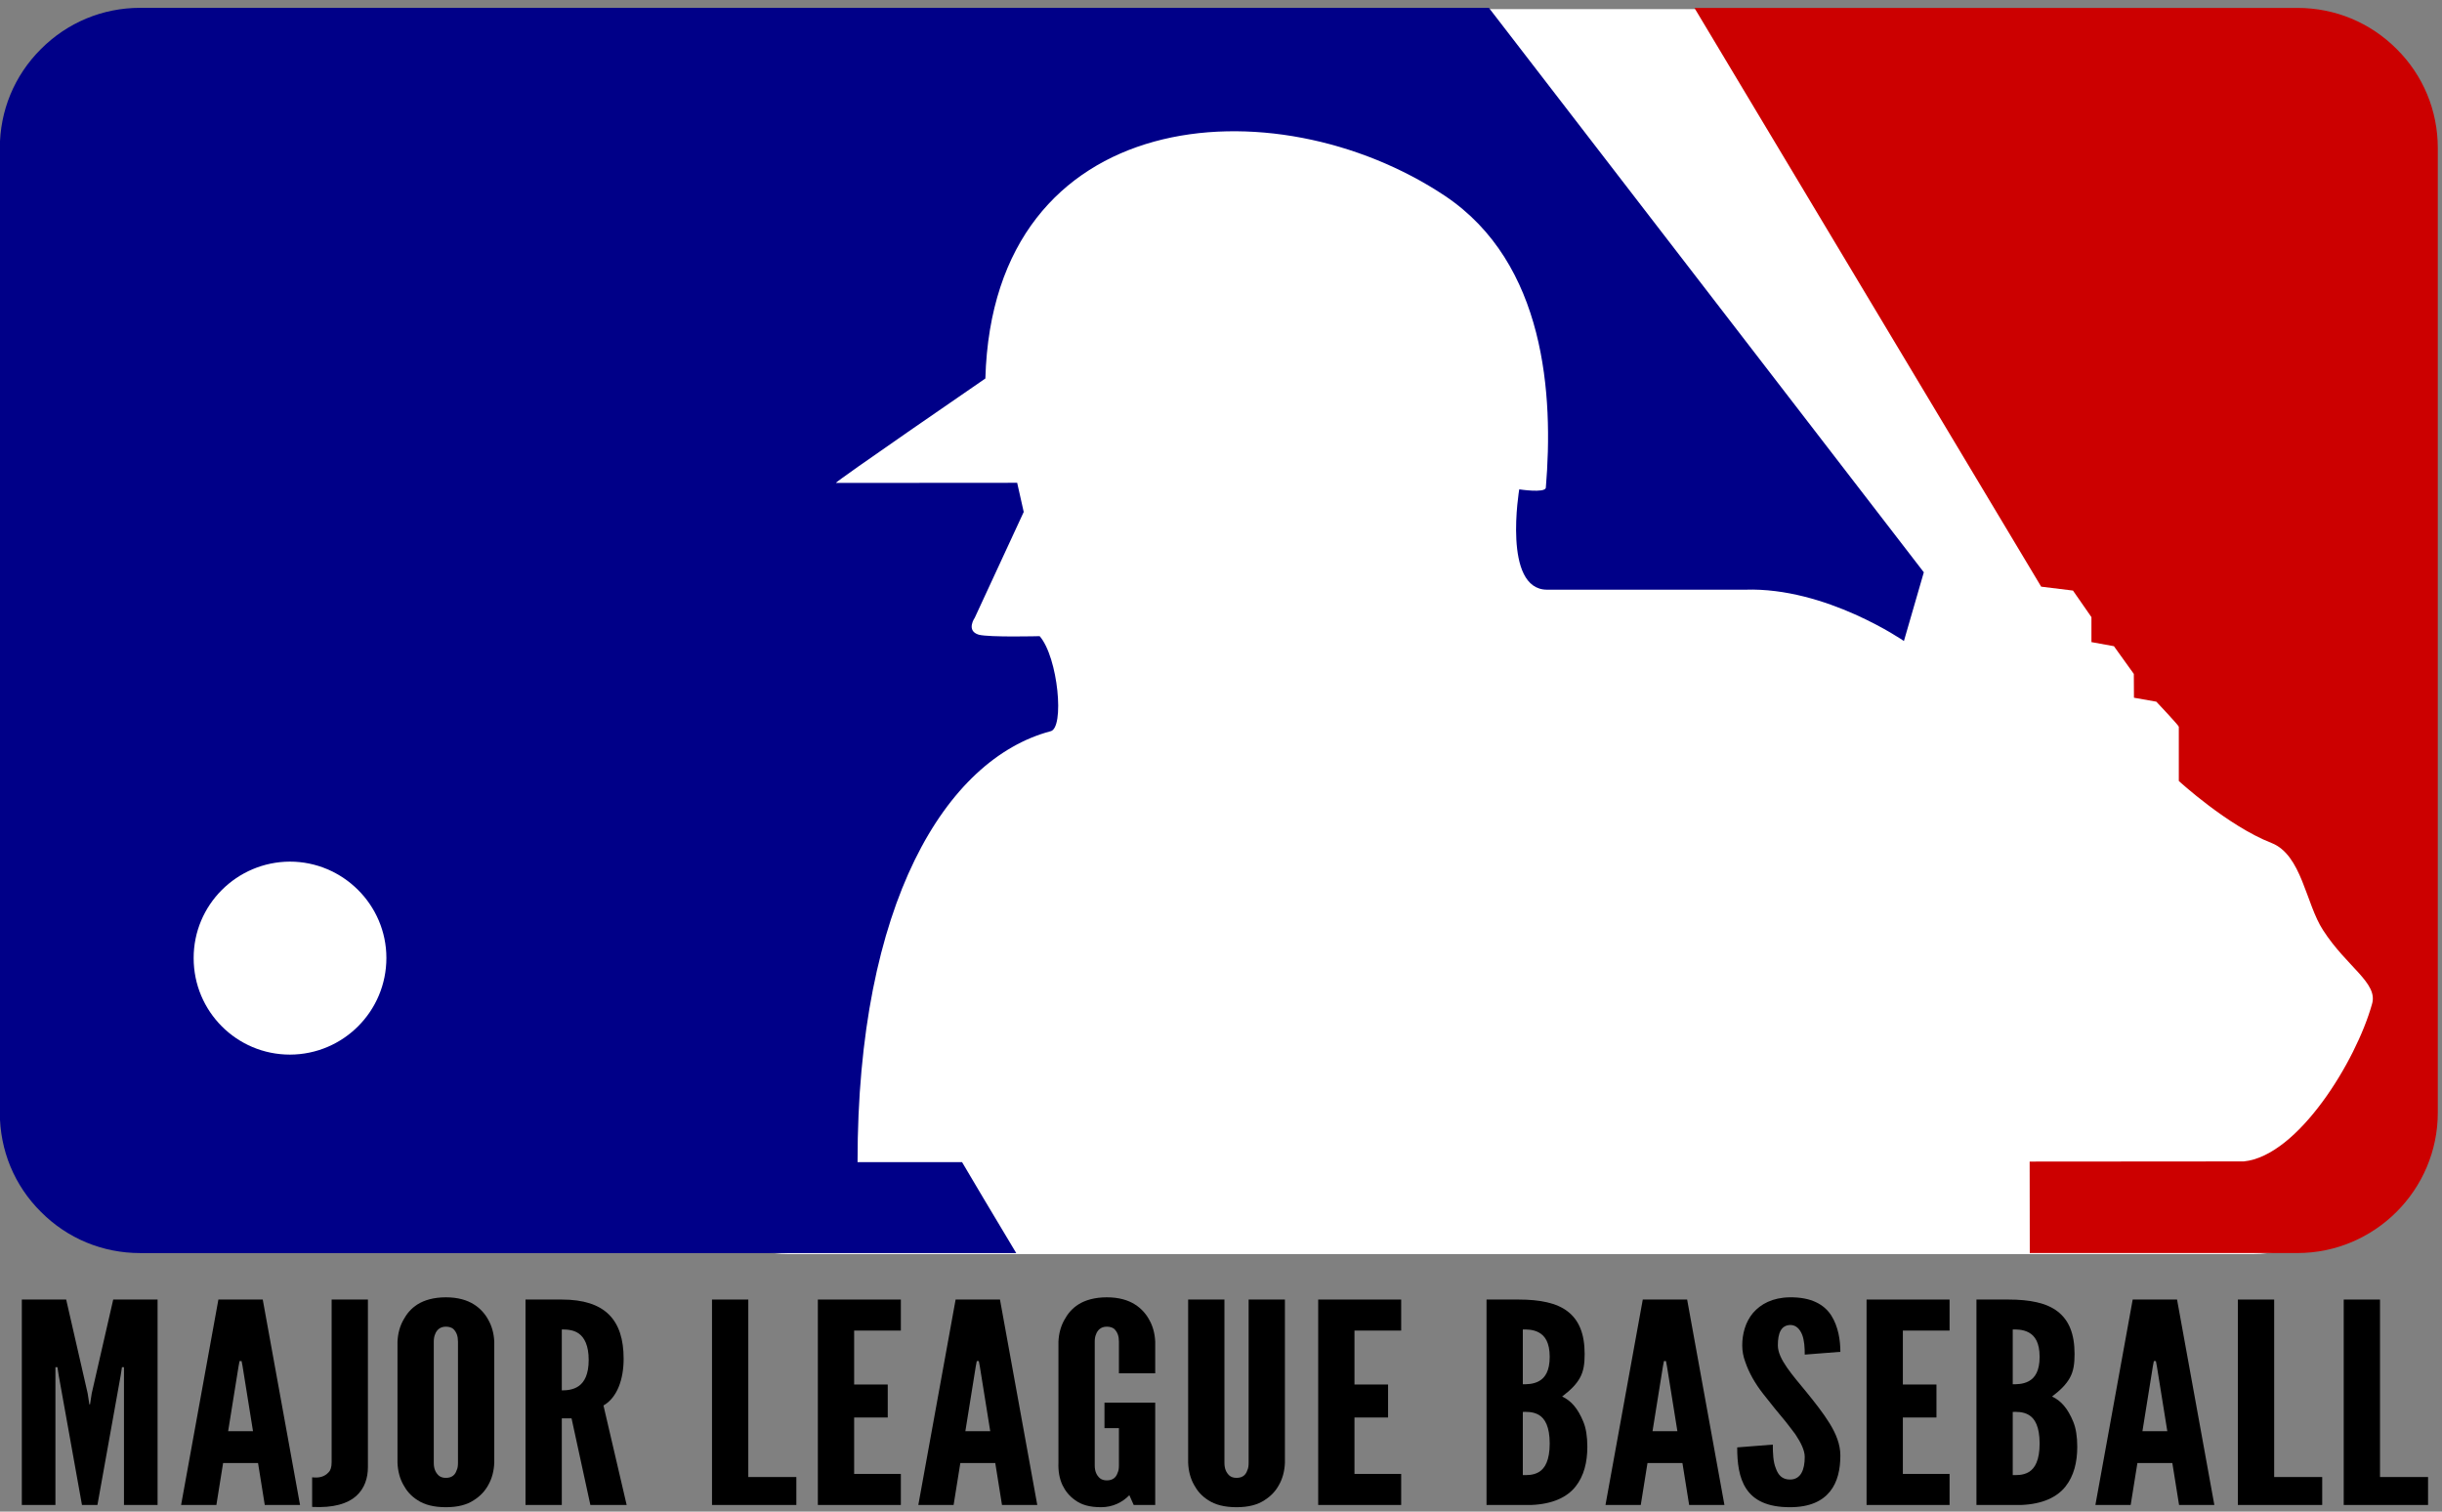 ﻿<?xml version="1.0" standalone="no"?>
<!DOCTYPE svg PUBLIC "-//W3C//DTD SVG 1.1//EN" "http://www.w3.org/Graphics/SVG/1.1/DTD/svg11.dtd">
<svg width="100%" height="100%" viewBox="0 0 210 130" version="1.1" xmlns="http://www.w3.org/2000/svg" xmlns:xlink="http://www.w3.org/1999/xlink" xml:space="preserve" style="fill-rule:evenodd;clip-rule:evenodd;stroke-linejoin:round;stroke-miterlimit:1.414;">
    <rect x="0" y="0" width="210" height="130" fill="#808080" stroke="none"/>
    <g transform="matrix(1,0,0,1,-3,-0)">
        <g>
            <g id="Layer1" transform="matrix(1.03,0,0,1.03,-3.138,-5.452)">
                <g id="path302" transform="matrix(0.241,0,0,-0.319,-156.232,186.496)">
                    <path d="M1453.52,565.648L946.191,565.648C918.863,565.648 896.676,543.469 896.676,516.141L896.676,289.281C896.676,261.949 918.863,239.789 946.191,239.789L1453.52,239.789C1480.88,239.789 1503.04,261.949 1503.04,289.281L1503.04,516.141C1503.04,543.469 1480.88,565.648 1453.52,565.648" style="fill:white;fill-rule:nonzero;"/>
                </g>
                <g id="path304" transform="matrix(0.355,0,0,-0.355,-318.233,200.892)">
                    <path d="M1453.53,256.27C1471.74,256.27 1486.55,271.141 1486.55,289.289L1486.55,516.129C1486.55,524.961 1483.13,533.238 1476.88,539.449C1470.64,545.699 1462.36,549.121 1453.53,549.121L1311.72,549.121L1393.27,413L1400.75,412.082L1405.09,405.832L1405.09,399.961L1410.38,399L1415.06,392.48L1415.09,386.879L1420.35,385.949C1420.35,385.949 1425.64,380.352 1425.64,380.051L1425.64,367.301C1425.64,367.301 1437.12,356.75 1447.43,352.719C1454.57,349.922 1455.49,338.441 1459.56,332.219C1465.16,323.512 1472.6,319.789 1471.07,314.809C1467.34,301.449 1453.68,279.082 1440.91,277.82C1440.91,277.82 1409.21,277.781 1390.56,277.781L1390.59,256.27L1453.53,256.27" style="fill:rgb(204,0,0);fill-rule:nonzero;"/>
                </g>
                <g id="path306" transform="matrix(0.355,0,0,-0.355,-318.233,200.892)">
                    <path d="M1263.38,549.141L946.195,549.141C937.363,549.141 929.086,545.691 922.867,539.469C916.59,533.23 913.176,524.949 913.176,516.121L913.176,289.281C913.176,280.449 916.59,272.141 922.867,265.93C929.086,259.68 937.363,256.262 946.195,256.262L1152.22,256.262C1147.02,264.879 1141.24,274.672 1139.48,277.648L1114.9,277.648C1114.86,338.551 1135.67,372.43 1160.26,378.988C1163.64,379.641 1162.07,396.379 1157.73,401.359C1157.73,401.359 1145.92,401.051 1143.42,401.699C1140.31,402.621 1142.47,405.699 1142.47,405.699L1153.98,430.57L1152.44,437.43L1109.82,437.398C1109.2,437.398 1144.96,461.961 1144.96,461.961C1146.78,526.582 1212.97,531.602 1253.04,504.922C1276.73,489.07 1278.61,457.988 1276.77,436.23C1276.46,434.969 1270.52,435.891 1270.52,435.891C1270.52,435.891 1266.52,412.289 1277.07,412.289L1323.66,412.289C1342.65,412.93 1360.99,400.219 1360.99,400.219L1365.67,416.379L1263.38,549.141" style="fill:rgb(0,0,136);fill-rule:nonzero;"/>
                </g>
                <g id="path312" transform="matrix(0.355,0,0,-0.355,-318.233,200.892)">
                    <path d="M981.383,348.332C968.887,348.27 958.73,338.141 958.762,325.621C958.762,313.09 968.887,302.941 981.41,302.941C993.938,302.969 1004.09,313.121 1004.09,325.68C1004.09,338.141 993.875,348.332 981.383,348.332" style="fill:white;fill-rule:nonzero;"/>
                </g>
            </g>
            <g transform="matrix(2.408,0,0,2.003,-51.208,-114.029)">
                <g id="Layer2">
                    <g>
                        <path d="M25.439,121.546L24.611,116.002L24.563,115.63L24.491,115.63L24.491,121.546L23.291,121.546L23.291,112.726L24.875,112.726L25.643,116.758L25.703,117.226L25.727,117.226L25.787,116.758L26.555,112.726L28.139,112.726L28.139,121.546L26.939,121.546L26.939,115.63L26.867,115.63L26.819,116.002L25.991,121.546L25.439,121.546Z" style="fill:black;fill-rule:nonzero;"/>
                        <path d="M28.979,121.546L30.311,112.726L31.895,112.726L33.227,121.546L31.967,121.546L31.727,119.746L30.479,119.746L30.239,121.546L28.979,121.546ZM31.175,115.594L31.139,115.366L31.067,115.366L31.031,115.594L30.659,118.378L31.547,118.378L31.175,115.594Z" style="fill:black;fill-rule:nonzero;"/>
                        <path d="M33.659,120.358C33.911,120.394 34.103,120.334 34.247,120.142C34.319,120.058 34.355,119.914 34.355,119.71L34.355,112.726L35.651,112.726L35.651,119.914C35.651,120.394 35.531,120.838 35.231,121.162C34.931,121.486 34.427,121.678 33.659,121.63L33.659,120.358Z" style="fill:black;fill-rule:nonzero;"/>
                        <path d="M40.163,119.734C40.151,120.094 40.079,120.418 39.947,120.694C39.839,120.934 39.671,121.162 39.431,121.342C39.191,121.534 38.867,121.642 38.435,121.642C38.003,121.642 37.667,121.534 37.427,121.342C37.187,121.162 37.031,120.934 36.923,120.694C36.791,120.418 36.719,120.094 36.707,119.734L36.707,114.538C36.719,114.19 36.791,113.866 36.923,113.59C37.031,113.35 37.187,113.11 37.427,112.93C37.667,112.75 38.003,112.63 38.435,112.63C38.867,112.63 39.191,112.75 39.431,112.93C39.671,113.11 39.839,113.35 39.947,113.59C40.079,113.866 40.151,114.19 40.163,114.538L40.163,119.734ZM38.867,114.538C38.867,114.298 38.819,114.13 38.699,113.986C38.639,113.926 38.543,113.89 38.435,113.89C38.207,113.89 38.099,114.058 38.051,114.214C38.015,114.31 38.003,114.418 38.003,114.538L38.003,119.734C38.003,119.986 38.063,120.154 38.183,120.286C38.243,120.346 38.327,120.382 38.435,120.382C38.663,120.382 38.771,120.238 38.819,120.058C38.855,119.974 38.867,119.866 38.867,119.734L38.867,114.538Z" style="fill:black;fill-rule:nonzero;"/>
                        <path d="M43.595,121.546L42.923,117.826L42.575,117.826L42.575,121.546L41.279,121.546L41.279,112.726L42.575,112.726C44.123,112.726 44.783,113.602 44.783,115.27C44.783,116.146 44.555,116.938 44.063,117.274L44.891,121.546L43.595,121.546ZM42.575,116.626C42.755,116.626 42.995,116.602 43.187,116.434C43.379,116.266 43.535,115.942 43.535,115.318C43.535,114.694 43.379,114.358 43.187,114.19C42.995,114.022 42.755,114.01 42.575,114.01L42.575,116.626Z" style="fill:black;fill-rule:nonzero;"/>
                        <path d="M47.939,112.726L49.235,112.726L49.235,120.346L50.951,120.346L50.951,121.546L47.939,121.546L47.939,112.726Z" style="fill:black;fill-rule:nonzero;"/>
                        <path d="M51.719,112.726L54.683,112.726L54.683,114.058L53.015,114.058L53.015,116.374L54.215,116.374L54.215,117.79L53.015,117.79L53.015,120.214L54.683,120.214L54.683,121.546L51.719,121.546L51.719,112.726Z" style="fill:black;fill-rule:nonzero;"/>
                        <path d="M55.307,121.546L56.639,112.726L58.223,112.726L59.555,121.546L58.295,121.546L58.055,119.746L56.807,119.746L56.567,121.546L55.307,121.546ZM57.503,115.594L57.467,115.366L57.395,115.366L57.359,115.594L56.987,118.378L57.875,118.378L57.503,115.594Z" style="fill:black;fill-rule:nonzero;"/>
                        <path d="M62.471,115.894L62.471,114.538C62.471,114.298 62.423,114.13 62.303,113.986C62.243,113.926 62.147,113.89 62.039,113.89C61.811,113.89 61.703,114.058 61.655,114.214C61.619,114.31 61.607,114.418 61.607,114.538L61.607,119.842C61.607,120.094 61.667,120.262 61.787,120.394C61.847,120.454 61.931,120.49 62.039,120.49C62.267,120.49 62.375,120.346 62.423,120.166C62.459,120.082 62.471,119.974 62.471,119.842L62.471,118.246L61.955,118.246L61.955,117.154L63.767,117.154L63.767,121.546L62.999,121.546L62.843,121.126C62.603,121.426 62.255,121.642 61.835,121.642C61.415,121.642 61.127,121.534 60.911,121.342C60.695,121.162 60.551,120.934 60.455,120.694C60.347,120.418 60.299,120.094 60.311,119.734L60.311,114.538C60.323,114.19 60.395,113.866 60.527,113.59C60.635,113.35 60.791,113.11 61.031,112.93C61.271,112.75 61.607,112.63 62.039,112.63C62.471,112.63 62.795,112.75 63.035,112.93C63.275,113.11 63.443,113.35 63.551,113.59C63.683,113.866 63.755,114.19 63.767,114.538L63.767,115.894L62.471,115.894Z" style="fill:black;fill-rule:nonzero;"/>
                        <path d="M68.399,112.726L68.399,119.734C68.387,120.094 68.315,120.418 68.183,120.694C68.075,120.934 67.907,121.162 67.667,121.342C67.427,121.534 67.103,121.642 66.671,121.642C66.239,121.642 65.903,121.534 65.663,121.342C65.423,121.162 65.267,120.934 65.159,120.694C65.027,120.418 64.955,120.094 64.943,119.734L64.943,112.726L66.239,112.726L66.239,119.734C66.239,119.986 66.299,120.154 66.419,120.286C66.479,120.346 66.563,120.382 66.671,120.382C66.899,120.382 67.007,120.238 67.055,120.058C67.091,119.974 67.103,119.866 67.103,119.734L67.103,112.726L68.399,112.726Z" style="fill:black;fill-rule:nonzero;"/>
                        <path d="M69.587,112.726L72.551,112.726L72.551,114.058L70.883,114.058L70.883,116.374L72.083,116.374L72.083,117.79L70.883,117.79L70.883,120.214L72.551,120.214L72.551,121.546L69.587,121.546L69.587,112.726Z" style="fill:black;fill-rule:nonzero;"/>
                        <path d="M75.599,121.546L75.599,112.726L76.739,112.726C77.507,112.726 78.107,112.87 78.503,113.242C78.899,113.614 79.103,114.19 79.103,115.066C79.103,115.486 79.067,115.798 78.935,116.086C78.803,116.374 78.599,116.614 78.299,116.89C78.623,117.07 78.863,117.406 79.055,117.97C79.151,118.246 79.199,118.606 79.199,119.05C79.199,119.71 79.079,120.298 78.779,120.754C78.479,121.21 77.963,121.51 77.195,121.546L75.599,121.546ZM76.895,116.362C77.003,116.362 77.255,116.374 77.471,116.23C77.687,116.086 77.855,115.798 77.855,115.186C77.855,114.574 77.687,114.286 77.471,114.142C77.255,113.998 77.003,114.01 76.895,114.01L76.895,116.362ZM76.895,120.262C77.003,120.262 77.255,120.286 77.471,120.13C77.687,119.974 77.855,119.626 77.855,118.906C77.855,118.186 77.687,117.838 77.471,117.682C77.255,117.526 77.003,117.55 76.895,117.55L76.895,120.262Z" style="fill:black;fill-rule:nonzero;"/>
                        <path d="M79.847,121.546L81.179,112.726L82.763,112.726L84.095,121.546L82.835,121.546L82.595,119.746L81.347,119.746L81.107,121.546L79.847,121.546ZM82.043,115.594L82.007,115.366L81.935,115.366L81.899,115.594L81.527,118.378L82.415,118.378L82.043,115.594Z" style="fill:black;fill-rule:nonzero;"/>
                        <path d="M86.963,115.09C86.963,114.802 86.951,114.478 86.867,114.226C86.783,113.986 86.651,113.818 86.447,113.818C86.111,113.83 86.003,114.178 86.003,114.694C86.003,114.994 86.135,115.306 86.327,115.642C86.519,115.978 86.771,116.326 87.023,116.698C87.323,117.142 87.623,117.598 87.851,118.042C88.079,118.486 88.235,118.942 88.235,119.422C88.235,120.01 88.139,120.562 87.863,120.97C87.587,121.378 87.143,121.642 86.435,121.642C85.607,121.642 85.139,121.33 84.875,120.85C84.611,120.37 84.551,119.734 84.551,119.074L85.823,118.954C85.823,119.326 85.835,119.698 85.931,119.974C86.015,120.262 86.159,120.454 86.435,120.454C86.819,120.454 86.963,120.046 86.963,119.482C86.963,119.194 86.819,118.858 86.627,118.51C86.519,118.342 86.411,118.162 86.291,117.982C86.039,117.622 85.763,117.214 85.475,116.77C85.187,116.326 84.971,115.87 84.839,115.402C84.767,115.174 84.731,114.934 84.731,114.694C84.731,114.214 84.839,113.698 85.115,113.302C85.391,112.918 85.811,112.642 86.423,112.63C87.203,112.618 87.659,112.942 87.911,113.41C88.163,113.89 88.235,114.478 88.235,114.97L86.963,115.09Z" style="fill:black;fill-rule:nonzero;"/>
                        <path d="M89.171,112.726L92.135,112.726L92.135,114.058L90.467,114.058L90.467,116.374L91.667,116.374L91.667,117.79L90.467,117.79L90.467,120.214L92.135,120.214L92.135,121.546L89.171,121.546L89.171,112.726Z" style="fill:black;fill-rule:nonzero;"/>
                        <path d="M93.095,121.546L93.095,112.726L94.235,112.726C95.003,112.726 95.603,112.87 95.999,113.242C96.395,113.614 96.599,114.19 96.599,115.066C96.599,115.486 96.563,115.798 96.431,116.086C96.299,116.374 96.095,116.614 95.795,116.89C96.119,117.07 96.359,117.406 96.551,117.97C96.647,118.246 96.695,118.606 96.695,119.05C96.695,119.71 96.575,120.298 96.275,120.754C95.975,121.21 95.459,121.51 94.691,121.546L93.095,121.546ZM94.391,116.362C94.499,116.362 94.751,116.374 94.967,116.23C95.183,116.086 95.351,115.798 95.351,115.186C95.351,114.574 95.183,114.286 94.967,114.142C94.751,113.998 94.499,114.01 94.391,114.01L94.391,116.362ZM94.391,120.262C94.499,120.262 94.751,120.286 94.967,120.13C95.183,119.974 95.351,119.626 95.351,118.906C95.351,118.186 95.183,117.838 94.967,117.682C94.751,117.526 94.499,117.55 94.391,117.55L94.391,120.262Z" style="fill:black;fill-rule:nonzero;"/>
                        <path d="M97.343,121.546L98.675,112.726L100.259,112.726L101.591,121.546L100.331,121.546L100.091,119.746L98.843,119.746L98.603,121.546L97.343,121.546ZM99.539,115.594L99.503,115.366L99.431,115.366L99.395,115.594L99.023,118.378L99.911,118.378L99.539,115.594Z" style="fill:black;fill-rule:nonzero;"/>
                        <path d="M102.431,112.726L103.727,112.726L103.727,120.346L105.443,120.346L105.443,121.546L102.431,121.546L102.431,112.726Z" style="fill:black;fill-rule:nonzero;"/>
                        <path d="M106.211,112.726L107.507,112.726L107.507,120.346L109.223,120.346L109.223,121.546L106.211,121.546L106.211,112.726Z" style="fill:black;fill-rule:nonzero;"/>
                    </g>
                </g>
            </g>
        </g>
    </g>
</svg>
